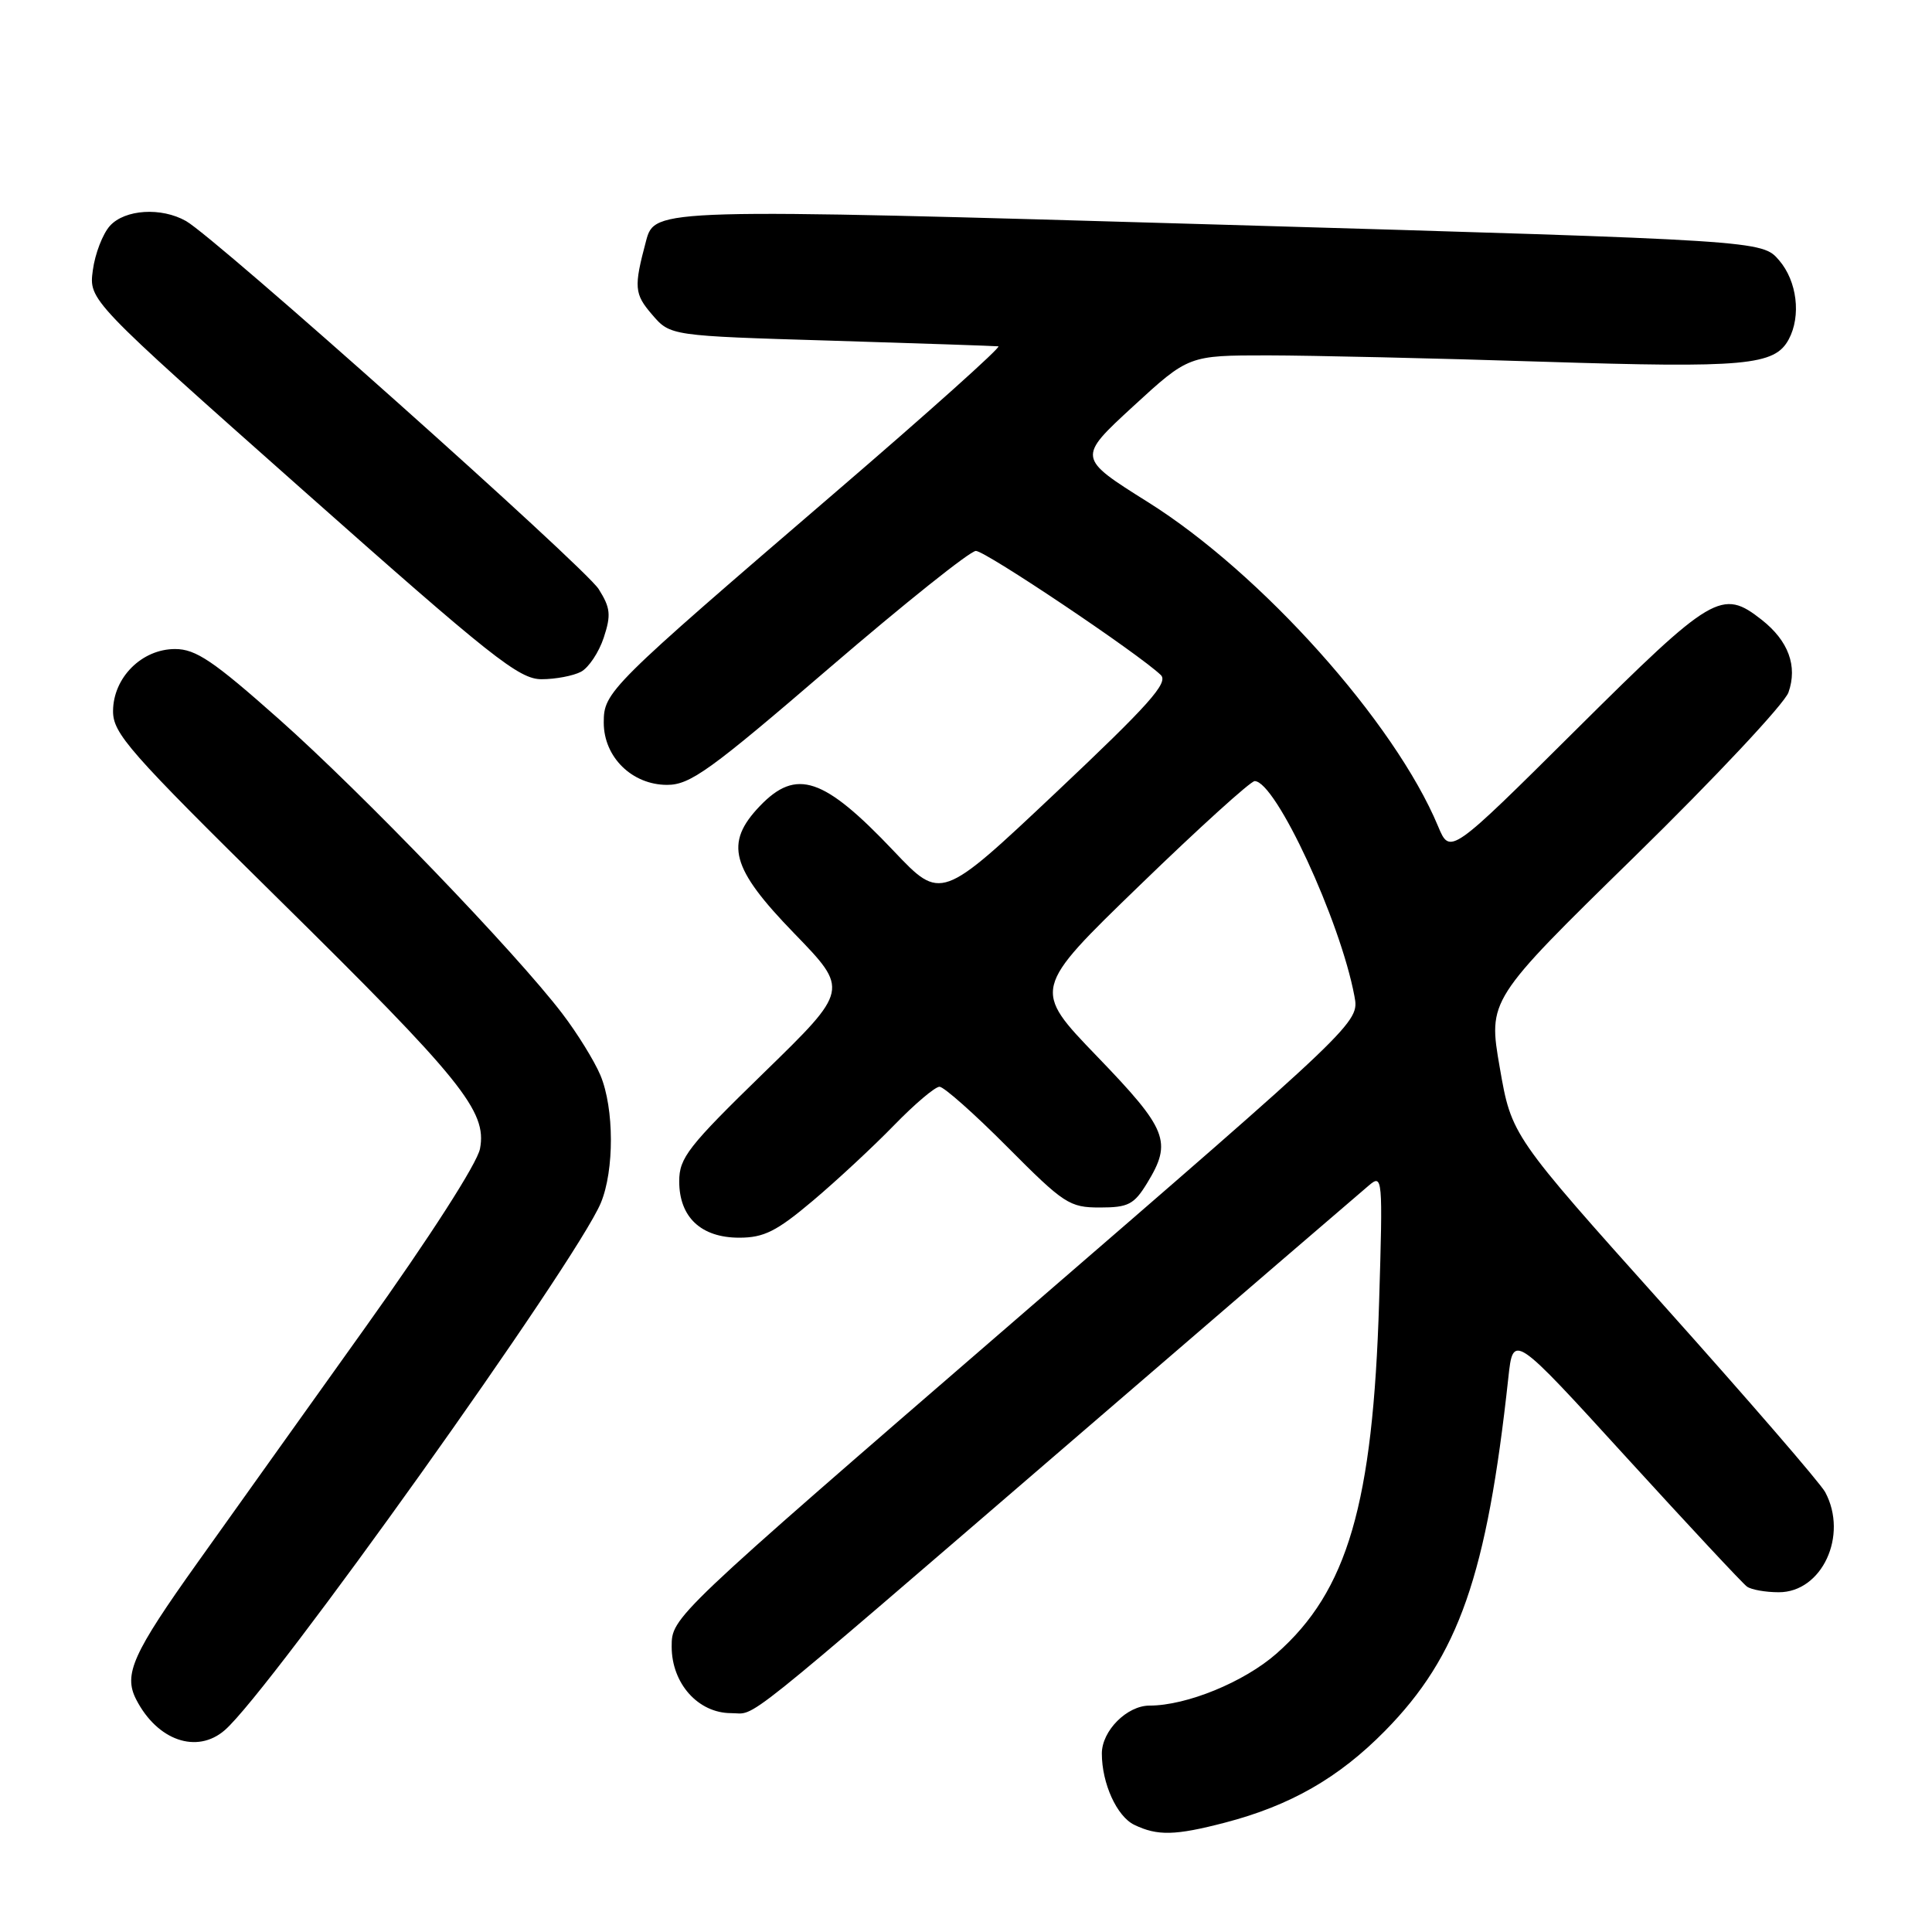 <?xml version="1.0" encoding="UTF-8" standalone="no"?>
<!DOCTYPE svg PUBLIC "-//W3C//DTD SVG 1.1//EN" "http://www.w3.org/Graphics/SVG/1.1/DTD/svg11.dtd" >
<svg xmlns="http://www.w3.org/2000/svg" xmlns:xlink="http://www.w3.org/1999/xlink" version="1.1" viewBox="0 0 256 256">
 <g >
 <path fill="currentColor"
d=" M 162.31 241.51 C 170.98 239.25 177.40 235.57 183.52 229.35 C 193.29 219.42 197.02 208.75 199.86 182.58 C 200.50 176.65 200.50 176.65 215.48 193.08 C 223.72 202.11 230.92 209.83 231.48 210.23 C 232.04 210.64 233.93 210.98 235.68 210.98 C 241.41 211.01 244.93 203.47 241.85 197.72 C 241.22 196.54 231.61 185.43 220.50 173.02 C 200.29 150.46 200.29 150.46 198.73 141.48 C 197.17 132.50 197.17 132.50 216.59 113.50 C 227.27 103.05 236.44 93.26 236.98 91.75 C 238.21 88.26 236.98 84.92 233.44 82.13 C 228.16 77.98 226.94 78.71 208.89 96.64 C 192.14 113.28 192.14 113.28 190.55 109.48 C 184.80 95.69 167.12 75.95 152.12 66.54 C 142.75 60.66 142.75 60.66 150.12 53.87 C 157.50 47.09 157.50 47.09 168.00 47.09 C 173.78 47.10 190.18 47.47 204.45 47.93 C 231.32 48.78 235.16 48.43 237.02 44.96 C 238.68 41.86 238.12 37.25 235.74 34.49 C 233.48 31.86 233.48 31.86 162.20 29.78 C 87.09 27.59 86.76 27.60 85.61 31.91 C 83.97 38.06 84.04 38.94 86.41 41.69 C 88.82 44.50 88.82 44.50 110.16 45.14 C 121.90 45.50 131.85 45.84 132.29 45.89 C 132.72 45.95 123.05 54.62 110.79 65.15 C 80.58 91.11 80.00 91.68 80.00 95.75 C 80.00 100.32 83.75 104.00 88.40 104.00 C 91.45 104.00 94.10 102.09 109.90 88.50 C 119.82 79.98 128.55 73.00 129.31 73.00 C 130.58 73.00 150.82 86.58 153.81 89.44 C 154.87 90.45 152.26 93.37 139.90 105.03 C 124.69 119.37 124.69 119.37 118.43 112.77 C 109.15 102.98 105.52 101.76 100.69 106.80 C 95.96 111.74 96.84 115.02 105.25 123.69 C 112.49 131.16 112.49 131.16 101.25 142.11 C 91.18 151.91 90.00 153.42 90.00 156.53 C 90.00 161.28 92.89 164.00 97.95 164.00 C 101.22 164.00 102.90 163.16 107.70 159.11 C 110.89 156.42 115.73 151.92 118.46 149.11 C 121.19 146.30 123.90 144.00 124.49 144.00 C 125.07 144.00 129.13 147.60 133.50 152.00 C 140.98 159.52 141.71 160.00 145.74 160.00 C 149.51 160.00 150.27 159.60 152.01 156.75 C 155.35 151.28 154.71 149.67 145.39 140.00 C 136.79 131.08 136.79 131.08 151.04 117.29 C 158.87 109.70 165.72 103.50 166.25 103.50 C 169.03 103.50 177.60 121.99 179.47 132.00 C 180.13 135.50 180.13 135.50 134.56 174.89 C 89.00 214.28 89.00 214.28 89.00 218.19 C 89.00 223.07 92.51 227.00 96.88 227.00 C 100.37 227.00 96.76 229.90 143.00 190.09 C 163.07 172.80 180.34 157.95 181.38 157.08 C 183.20 155.54 183.24 155.95 182.74 172.50 C 181.93 199.26 178.56 210.82 169.14 219.11 C 164.85 222.88 157.24 226.00 152.32 226.00 C 149.33 226.00 146.00 229.34 146.00 232.35 C 146.00 236.31 147.99 240.69 150.30 241.80 C 153.37 243.28 155.71 243.23 162.31 241.51 Z  M 29.79 229.25 C 35.87 223.97 76.34 167.22 79.61 159.40 C 81.41 155.08 81.39 146.87 79.56 142.48 C 78.76 140.58 76.49 136.90 74.50 134.30 C 68.32 126.20 47.99 105.08 37.00 95.32 C 28.27 87.57 25.95 86.00 23.20 86.00 C 18.79 86.00 15.01 89.78 14.98 94.20 C 14.96 97.18 17.05 99.56 36.77 119.00 C 61.23 143.11 64.56 147.24 63.60 152.22 C 63.23 154.15 56.96 163.92 48.33 176.00 C 40.28 187.28 30.32 201.22 26.21 207.00 C 17.57 219.12 16.34 221.86 18.04 225.18 C 20.84 230.64 26.10 232.46 29.79 229.25 Z  M 76.99 89.01 C 78.01 88.46 79.36 86.43 80.00 84.49 C 80.99 81.49 80.89 80.54 79.33 78.06 C 77.47 75.12 28.59 31.52 24.65 29.29 C 21.37 27.43 16.55 27.74 14.57 29.92 C 13.61 30.98 12.59 33.63 12.30 35.81 C 11.77 39.78 11.77 39.78 40.08 64.89 C 65.16 87.14 68.77 90.00 71.76 90.00 C 73.61 90.00 75.97 89.55 76.99 89.01 Z "/>
</g>
</svg>